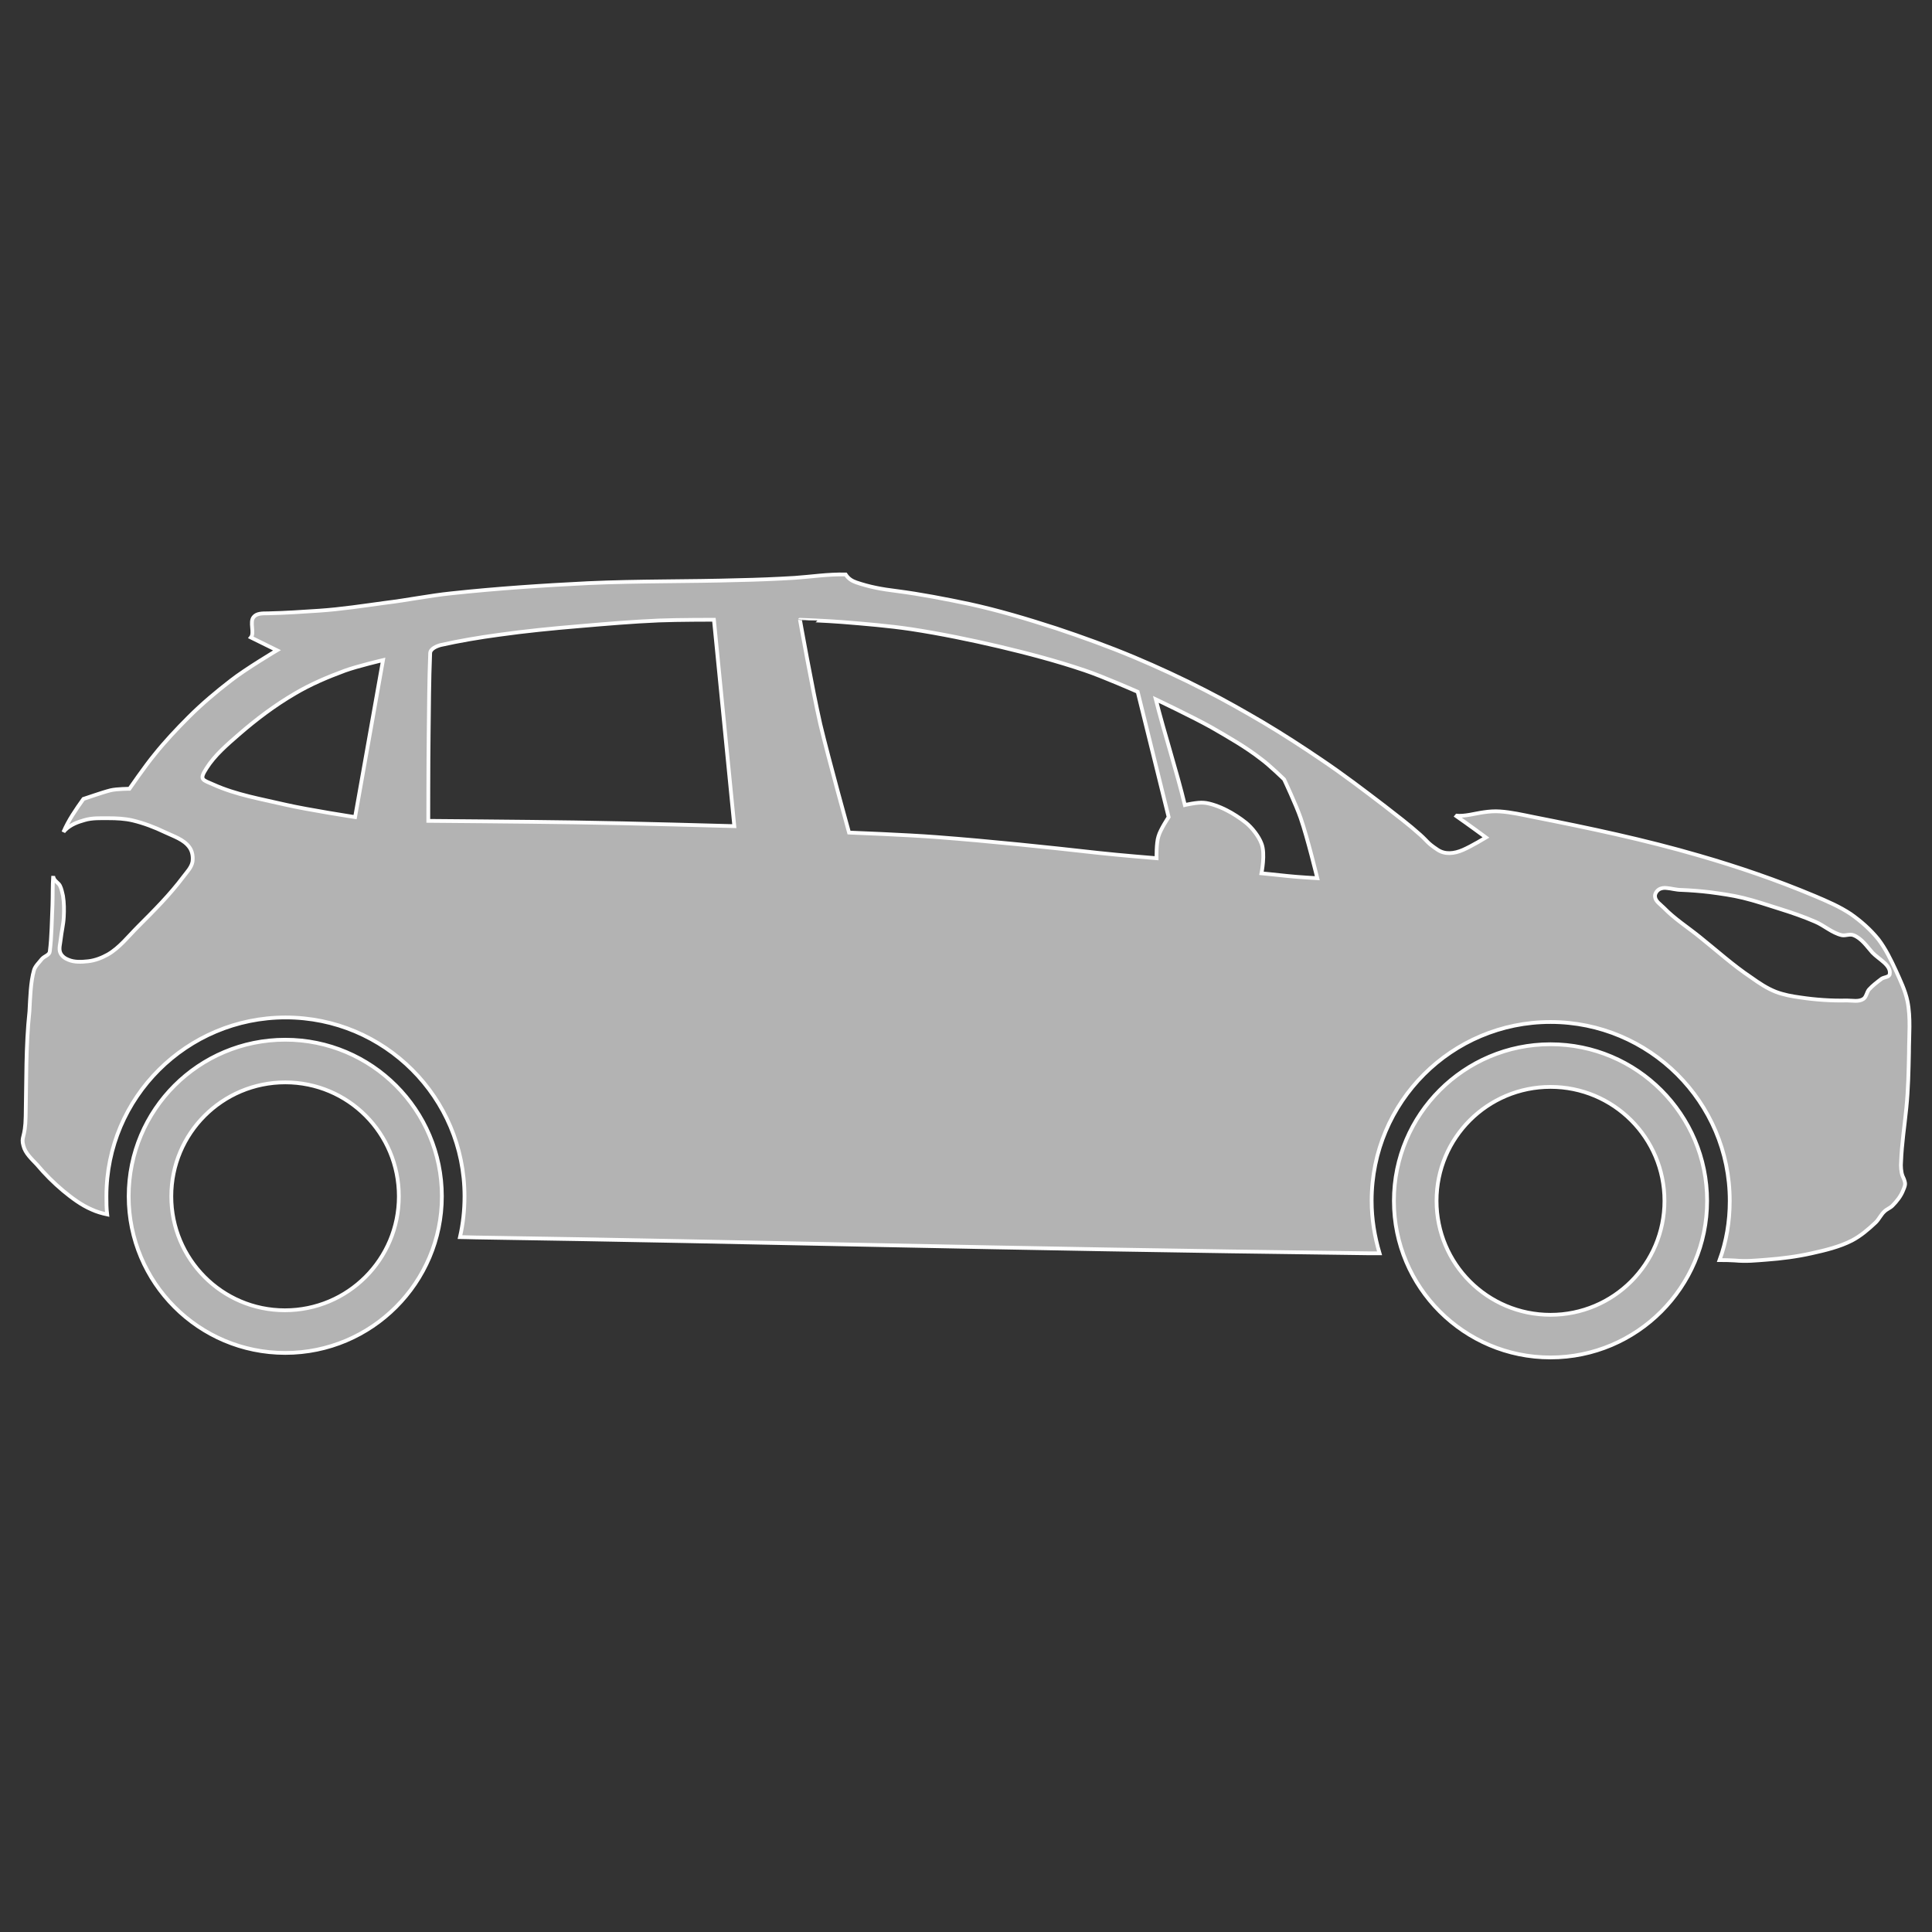 <?xml version="1.0" encoding="utf-8"?>
<!-- Generator: Adobe Illustrator 21.1.0, SVG Export Plug-In . SVG Version: 6.00 Build 0)  -->
<svg version="1.1"
	 id="svg2" xmlns:cc="http://creativecommons.org/ns#" xmlns:dc="http://purl.org/dc/elements/1.1/" xmlns:inkscape="http://www.inkscape.org/namespaces/inkscape" xmlns:rdf="http://www.w3.org/1999/02/22-rdf-syntax-ns#" xmlns:sodipodi="http://sodipodi.sourceforge.net/DTD/sodipodi-0.dtd" xmlns:svg="http://www.w3.org/2000/svg"
	 xmlns="http://www.w3.org/2000/svg" xmlns:xlink="http://www.w3.org/1999/xlink" x="0px" y="0px" viewBox="0 0 512 512"
	 style="enable-background:new 0 0 512 512;" xml:space="preserve">
<rect x="0" y="0" width="512" height="512" fill="#333333" stroke="none"/>
<style type="text/css">
	.st0{fill:#B3B3B3;stroke:#FFFFFF;stroke-miterlimit:10;}
</style>
<g id="layer1" transform="translate(0,-540.362)">
	<path id="path3796" class="st0" d="M210.6,693.5c-5,0.3-9.9,0.5-14.9,0.6c-13.3,0.4-26.6,0.2-39.8,0.8c-12.1,0.6-24.2,1.4-36.3,2.7
		c-5.8,0.6-11.6,1.8-17.4,2.5c-5.9,0.8-11.7,1.7-17.6,2.1c-4.6,0.3-8.9,0.6-13.5,0.7c-1.7,0-3.1,0-3.9,1c-1.1,1.3,0.3,4.2-0.7,5.4
		l6.9,3.4c0,0-8.4,5-12.2,8c-3.9,3-7.7,6.2-11.2,9.7c-3.2,3.2-6.3,6.5-9.1,10c-2.4,2.9-6.6,9-6.6,9s-3.3,0-5,0.4
		c-2.4,0.6-6.8,2.2-7.2,2.3c-2,2.8-4,5.7-5.3,8.8c0.1-0.2,0.3-0.4,0.5-0.6c1.4-1.4,3.3-2.1,5.1-2.6c2-0.6,4.2-0.5,6.3-0.5
		c2.2,0,4.4,0.1,6.5,0.6c2.9,0.7,5.8,1.8,8.5,3.1c2.3,1.1,5,1.9,6.5,4c0.8,1.1,1,2.6,0.8,3.9c-0.3,1.5-1.5,2.7-2.4,3.9
		c-3.6,4.8-7.8,9-12,13.2c-2.6,2.6-4.9,5.6-8,7.4c-1.6,0.9-3.4,1.6-5.2,1.8c-1.8,0.2-3.7,0.3-5.3-0.4c-0.8-0.3-1.7-0.9-2.1-1.8
		c-0.5-1.1,0-2.5,0.1-3.7c0.2-1.9,0.7-3.8,0.8-5.8c0.1-1.9,0.1-3.7-0.2-5.6c-0.2-0.9-0.4-1.9-0.8-2.7c-0.4-0.8-1.4-1.2-1.7-2.1
		c-0.1-0.2-0.1-0.4-0.1-0.5c-0.2,2.6-0.1,5.2-0.2,7.8c-0.2,4.1-0.2,8.2-0.7,12.2c-0.1,1-1.4,1.2-2.1,2c-0.7,0.9-1.8,1.9-2.1,3
		c-0.9,3.1-1,7.3-1.2,10.9C6.8,817.7,7,827,6.8,836.2c-0.1,5.9-1.3,5.3-0.6,7.8c0.5,2,2.2,3.5,3.6,5c2.1,2.5,4.4,4.8,6.9,6.9
		c2.3,1.9,4.8,3.8,7.6,5c1.3,0.6,2.7,1,4.1,1.3c-0.2-1.6-0.2-3.2-0.2-4.8c0-26.2,21.3-47.4,47.5-47.4s47.4,21.2,47.4,47.4
		c0,3.7-0.4,7.3-1.2,10.8c1.4,0,2.7,0.1,4.1,0.1c78.9,1.2,132.7,2.9,236.8,4.2c1.6,0,1.3,0,2.8,0c-1.3-4.4-2.1-9-2.1-13.9
		c0-26.2,21.2-47.4,47.4-47.4c26.2,0,47.5,21.2,47.5,47.4c0,5.5-0.9,10.8-2.7,15.7c2.1,0,1.7,0,4,0.1c3.2,0.3,5.6,0,8.4-0.2
		c4-0.3,8-0.8,12-1.7c3.6-0.8,7.4-1.7,10.7-3.4c2.3-1.2,4.4-3,6.3-4.8c0.9-0.9,1.4-2.1,2.3-2.9c0.6-0.6,1.5-0.9,2.1-1.5
		c1.2-1.2,2.3-2.6,2.9-4.2c0.3-0.7,0.6-1.4,0.4-2.1c-0.2-0.8-0.3-0.9-0.6-1.6c-0.4-1-0.5-2.7-0.4-3.7c0.2-5,0.9-9.3,1.4-14.3
		c0.5-4.9,0.6-9.8,0.7-14.7c0-4.5,0.5-9.2-0.4-13.6c-0.6-2.9-1.9-5.5-3.1-8.2c-1.3-2.8-2.7-5.7-4.6-8.2c-2.1-2.6-4.6-4.8-7.3-6.7
		c-3-2-6.3-3.4-9.6-4.8c-10-4.2-20.2-7.7-30.6-10.7c-14.4-4.2-29.1-7.3-43.8-10.2c-3-0.6-6-1.3-9-1.5c-1.4-0.1-2.8,0-4.2,0.2
		c-2.3,0.3-5.2,1.2-7.5,0.9c-0.1,0-0.2-0.1-0.2-0.1c3.6,2.5,8.2,5.9,8.2,5.9s-3.8,2.3-6.1,3.3s-4.8,1.3-6.8-0.1
		c-2.7-1.8-2.5-2.1-4.5-3.9c-3-2.7-6.2-5.1-9.4-7.6c-5.5-4.2-11-8.4-16.8-12.3c-5-3.4-10.1-6.7-15.3-9.8c-5.1-3-10.2-5.9-15.5-8.6
		c-6.2-3.2-12.5-6.1-18.9-8.8c-6.7-2.8-13.6-5.3-20.5-7.6c-7.7-2.5-15.4-4.8-23.2-6.5c-6.2-1.3-12.9-2.6-19.1-3.4
		c-4.1-0.5-7.3-1.1-10.8-2.3c-1.1-0.4-2-0.9-2.8-2.1C219.3,692.5,215,693.2,210.6,693.5z M194.6,759.3c0,0-28.1-0.8-42.2-1
		c-13-0.2-38.9-0.4-38.9-0.4s0-15.3,0.1-22.9c0.1-7.2,0.1-14.2,0.4-21.5c0-1.2,1.7-1.9,2.8-2.2c4.9-1.1,10.2-2,15.4-2.7
		c7.1-1,14.2-1.7,21.4-2.3c7-0.6,14-1.2,21-1.5c4.9-0.2,14.6-0.2,14.6-0.2L194.6,759.3z M223.1,705.2c6.2,0.5,12.3,1,18.4,1.9
		c7.8,1.2,15.6,2.8,23.3,4.6c7.6,1.8,15.2,3.8,22.6,6.3c4.8,1.6,14.1,5.7,14.1,5.7l8.2,33.2c0,0-2.2,3.3-2.7,5.1
		c-0.6,1.8-0.5,5.8-0.5,5.8s-9.9-0.8-15.3-1.4c-14.3-1.6-28.6-3.1-43-4.2c-7.7-0.6-23.2-1.2-23.2-1.2s-5.3-19.1-7.6-28.7
		c-2.1-9.2-5.4-27.7-5.4-27.7S219.4,704.9,223.1,705.2z M94.1,756.9c0,0-12.4-1.9-18.5-3.3c-6.4-1.5-13-2.6-19-5.3
		c-2.9-1.3-3.9-1.2-1.9-4.3c2.2-3.5,5.5-6.3,8.6-9c4.6-4,9.5-7.7,14.8-10.8c4.2-2.5,8.7-4.4,13.3-6.1c3.3-1.2,10.1-2.8,10.1-2.8
		L94.1,756.9z M321,733.1c4.5,2.6,9.1,5.2,13.2,8.4c2.2,1.6,6.1,5.4,6.1,5.4s3.2,6.8,4.4,10.3c1.8,5.2,4.4,15.9,4.4,15.9
		s-5.3-0.3-8-0.6c-2.7-0.3-6.8-0.7-6.8-0.7s1.1-5.2,0-7.9c-0.7-1.9-2.5-4.2-4.1-5.5c-1.5-1.2-3.5-2.5-5.1-3.3c-1.9-1-4.5-1.9-6-2
		c-1.7-0.2-5.1,0.6-5.1,0.6c-2.2-9.1-5.4-18.9-7.7-28C306.3,725.7,316.2,730.4,321,733.1z M445.5,776.2c2.5,0.1,5.1,0.3,7.6,0.6
		c3,0.4,5.9,0.8,8.8,1.5c3.3,0.8,6.5,1.9,9.7,2.9c3.2,1,6.4,2.1,9.4,3.4c2.4,1,4.5,3,7.1,3.6c1,0.2,2.1-0.4,3.1,0
		c2.1,0.8,3.5,2.9,5,4.6c1.7,1.8,5,3.3,4.6,5.7c-0.1,0.8-1.4,0.8-2.1,1.2c-1.2,0.9-2.4,1.8-3.4,2.9c-0.6,0.7-0.7,2-1.5,2.5
		c-1.2,0.8-2.9,0.4-4.4,0.4c-4.1,0.1-8.3-0.2-12.3-0.8c-2.2-0.3-4.4-0.7-6.5-1.5c-2.3-0.9-4.4-2.3-6.5-3.8
		c-4.8-3.2-9.1-7.1-13.6-10.7c-3.2-2.6-6.7-4.8-9.6-7.8c-0.9-0.9-2.2-1.7-2.3-2.9c-0.1-0.7,0.4-1.5,1-1.9c0.6-0.4,1.4-0.5,2.1-0.4
		C442.9,775.8,444.3,776.2,445.5,776.2z M34.1,857.4c0,22.9,18.6,41.5,41.5,41.5s41.5-18.6,41.5-41.5c0-22.9-18.6-41.5-41.5-41.5
		S34.1,834.4,34.1,857.4z M369.4,858.6c0,22.9,18.6,41.5,41.5,41.5c22.9,0,41.5-18.6,41.5-41.5c0-22.9-18.6-41.5-41.5-41.5
		C388,817.1,369.4,835.7,369.4,858.6z M105.7,857.4c0,16.7-13.5,30.2-30.2,30.2S45.4,874,45.4,857.4c0-16.7,13.5-30.2,30.2-30.2
		S105.7,840.7,105.7,857.4z M441.1,858.6c0,16.7-13.5,30.2-30.2,30.2c-16.7,0-30.2-13.5-30.2-30.2c0-16.7,13.5-30.2,30.2-30.2
		C427.6,828.4,441.1,841.9,441.1,858.6z"/>
</g>
</svg>
